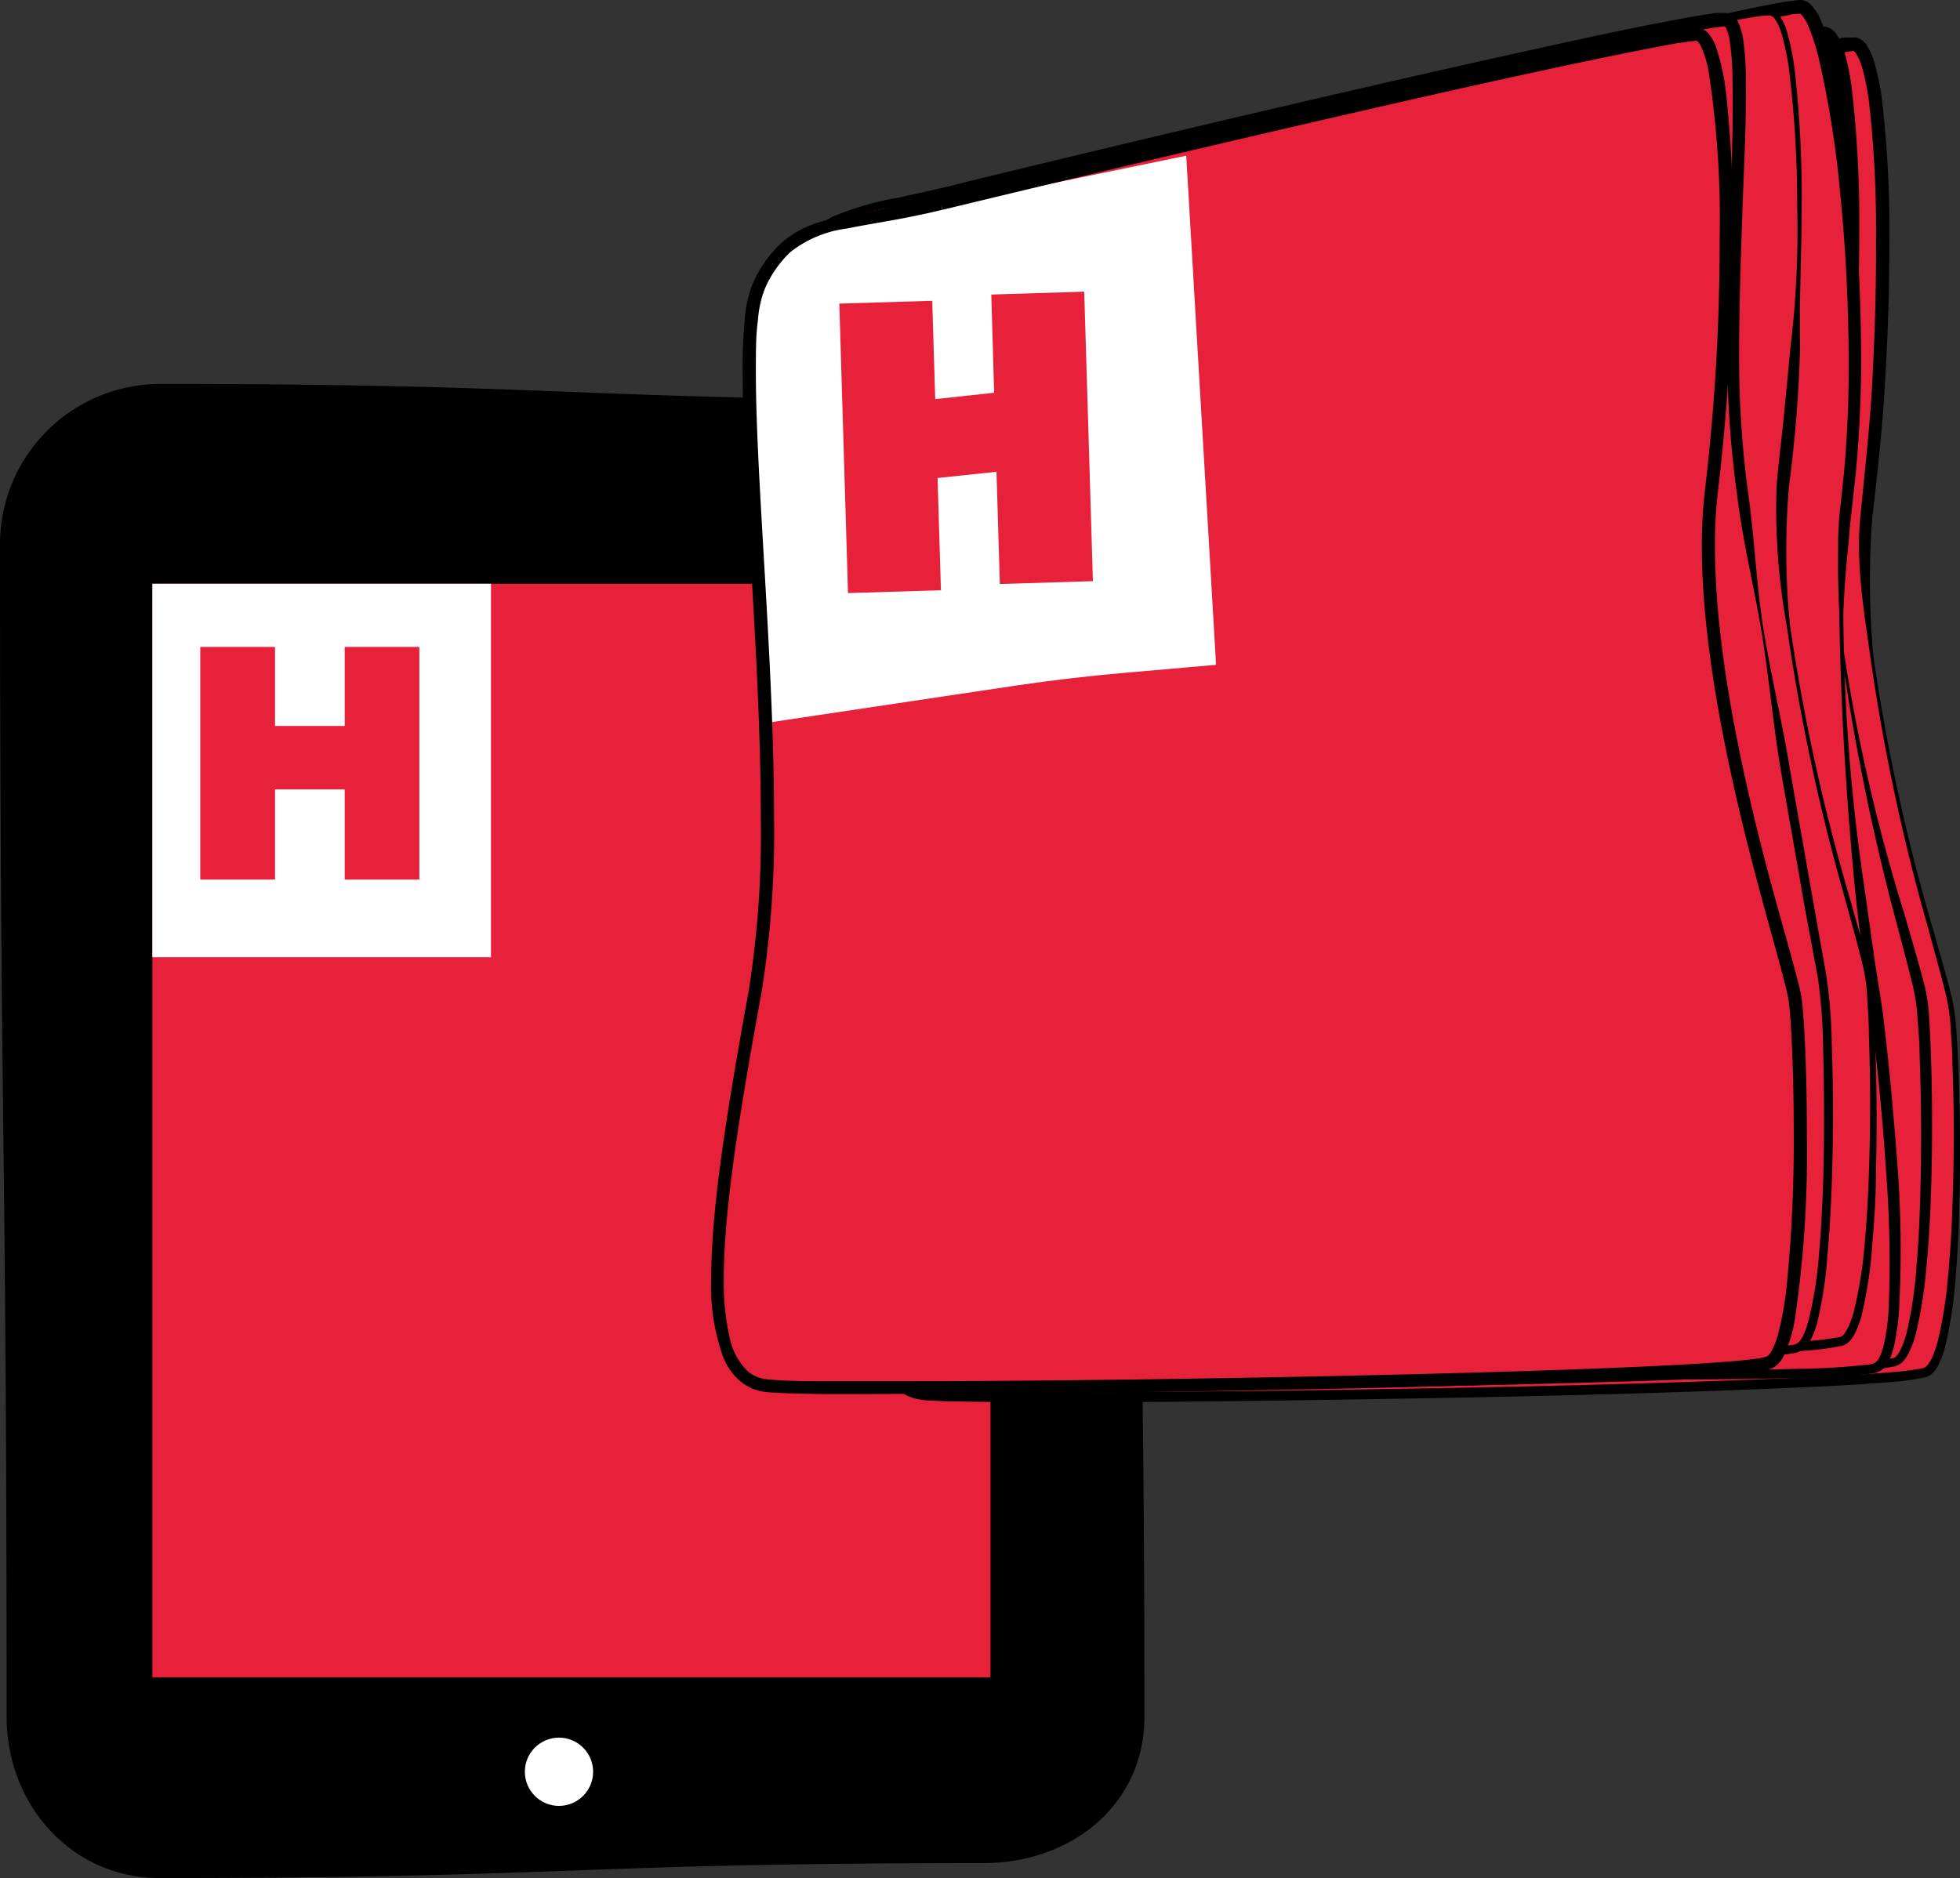 <svg xmlns="http://www.w3.org/2000/svg" xmlns:xlink="http://www.w3.org/1999/xlink" viewBox="0 0 151.02 144.74"><rect x="0" y="0" width="151.02" height="144.74" fill="#333333" stroke="none"/><defs><style>.cls-1{fill:none;}.cls-2{fill:#e62139;}.cls-3{fill:#fff;}.cls-4{clip-path:url(#clip-path);}</style><clipPath id="clip-path"><path class="cls-1" d="M72.51,15.68c-8.09,2-11.46.9-14,6.39s2.69,38.14-.26,54.31-5.05,29.75.86,30.4,74.33-.39,77.33-1.74,2.52-24.56,2-28.07S130.22,51.44,132,37.69s1.53-35.09-1.17-35S101.84,8.58,72.51,15.68Z"/></clipPath></defs><g id="Layer_2" data-name="Layer 2"><g id="Layer_1-2" data-name="Layer 1"><path d="M75.77,143.59c-31.74,0-31.74,1.15-63.48,1.15C5.5,144.74.51,139.09.51,132.3.51,87.13,0,87.13,0,42A12.36,12.36,0,0,1,12.29,29.59C44,29.59,44,30.82,75.77,30.82c6.79,0,11.29,4.36,11.29,11.14,0,45.17,1.12,45.17,1.12,90.34C88.18,139.09,82.56,143.59,75.77,143.59Z"/><rect class="cls-2" x="11.74" y="44.99" width="64.58" height="84.28"/><rect class="cls-3" x="11.74" y="44.99" width="26.09" height="28.78"/><polygon class="cls-2" points="15.43 67.79 15.43 49.86 21.19 49.86 21.19 55.95 26.56 55.95 26.56 49.86 32.31 49.86 32.31 67.79 26.56 67.79 26.56 60.84 21.19 60.84 21.19 67.79 15.43 67.79"/><path class="cls-2" d="M84.52,16.41c-8.09,2-11.46.9-14,6.38s2.69,38.15-.26,54.32-5,29.74.86,30.4,74.33-.39,77.33-1.74,2.52-24.56,2-28.07S142.23,52.17,144,38.41s1.54-35.09-1.17-35S113.85,9.3,84.52,16.41Z"/><path d="M84.64,16.89a53.9,53.9,0,0,1-5.32.95A18.33,18.33,0,0,0,74.17,19a7.35,7.35,0,0,0-3.45,3.79,8.48,8.48,0,0,0-.58,2.54c-.09.88-.13,1.77-.15,2.66-.06,3.57.14,7.16.33,10.74l.62,10.74A190.87,190.87,0,0,1,71.22,71c-.11,1.8-.29,3.59-.57,5.38l-.93,5.3c-.61,3.53-1.18,7.07-1.59,10.62a41.56,41.56,0,0,0-.2,10.62,8.51,8.51,0,0,0,.77,2.46A3.18,3.18,0,0,0,70.44,107a11.38,11.38,0,0,0,2.56.26l2.68,0c7.17.09,14.34,0,21.51-.06,14.34-.2,28.69-.44,43-1.09,1.78-.09,3.57-.19,5.35-.34a20.76,20.76,0,0,0,2.6-.32c.3-.05.52-.4.71-.77a7.51,7.51,0,0,0,.43-1.21,32.63,32.63,0,0,0,.83-5.25c.17-1.78.27-3.57.33-5.35.13-3.58.14-7.17,0-10.74,0-.9-.07-1.79-.13-2.68a14.45,14.45,0,0,0-.34-2.64c-.42-1.73-.92-3.46-1.38-5.19a155.93,155.93,0,0,1-4.48-21c-.49-3.55-1.12-7.15-.77-10.78s.76-7.12.94-10.71.29-7.15.27-10.72A88.07,88.07,0,0,0,144,7.76a19.34,19.34,0,0,0-.52-2.56A4.28,4.28,0,0,0,143,4.12a.51.51,0,0,0-.2-.2L142.3,4c-1.71.23-3.49.61-5.24,1-3.5.72-7,1.48-10.51,2.24C112.55,10.26,98.59,13.54,84.64,16.89Zm-.23-1c13.94-3.38,27.9-6.69,41.91-9.82,3.5-.77,7-1.54,10.53-2.24,1.77-.34,3.5-.7,5.35-.94l.36,0,.18,0a1.2,1.2,0,0,1,.3,0,1.43,1.43,0,0,1,.82.64,5,5,0,0,1,.59,1.38A20,20,0,0,1,145,7.62a86.86,86.86,0,0,1,.58,10.8q0,5.4-.32,10.78c-.19,3.58-.59,7.2-1,10.72a63.64,63.64,0,0,0,.09,10.69,152.11,152.11,0,0,0,4.59,21c.48,1.73,1,3.45,1.43,5.2a15.4,15.4,0,0,1,.37,2.69c.07.9.11,1.79.15,2.69.15,3.59.17,7.18.08,10.77-.05,1.8-.13,3.59-.28,5.39a33,33,0,0,1-.8,5.37,7.68,7.68,0,0,1-.46,1.32,2.89,2.89,0,0,1-.39.64,1.27,1.27,0,0,1-.7.47,19.18,19.18,0,0,1-2.73.37c-1.8.15-3.59.25-5.38.34-14.34.66-28.69.9-43,1.1-7.18.08-14.35.16-21.53.08L73,108l-1.36-.06a5.15,5.15,0,0,1-1.41-.24,3.9,3.9,0,0,1-2.13-1.94,9.13,9.13,0,0,1-.83-2.66A26,26,0,0,1,67,97.63c.07-1.81.24-3.6.45-5.39.43-3.57,1-7.12,1.65-10.65l1-5.29c.29-1.76.47-3.53.59-5.32a187.62,187.62,0,0,0-.2-21.47l-.6-10.74c-.18-3.58-.37-7.17-.31-10.77,0-.9.06-1.8.16-2.7a8.44,8.44,0,0,1,.63-2.68,8,8,0,0,1,3.64-4,23.82,23.82,0,0,1,5.23-1.51C80.94,16.71,82.68,16.36,84.41,15.92Z"/><path class="cls-2" d="M82.2,15.55c-8.1,2-11.47.91-14,6.39s2.69,38.14-.26,54.32-5.06,29.74.86,30.39,74.33-.39,77.32-1.74,2.53-24.56,2-28.06-8.15-25.54-6.41-39.29,1.53-35.09-1.18-35S111.53,8.45,82.2,15.55Z"/><path d="M82.32,16c-1.77.41-3.55.72-5.33.95a19.22,19.22,0,0,0-5.15,1.18A7.37,7.37,0,0,0,68.39,22a7.93,7.93,0,0,0-.59,2.54c-.09.88-.13,1.78-.16,2.67-.06,3.57.15,7.15.35,10.73l.63,10.74a191,191,0,0,1,.29,21.54c-.12,1.8-.29,3.59-.58,5.38l-.93,5.3c-.61,3.53-1.18,7.06-1.6,10.62a42,42,0,0,0-.2,10.62,8.65,8.65,0,0,0,.77,2.45,3.14,3.14,0,0,0,1.74,1.61,10.43,10.43,0,0,0,2.56.26l2.69.06c7.16.08,14.33,0,21.5-.07,14.34-.19,28.69-.44,43-1.09,1.79-.09,3.58-.18,5.36-.33a20.75,20.75,0,0,0,2.59-.35c.28,0,.5-.39.68-.76a8.93,8.93,0,0,0,.42-1.2,32.73,32.73,0,0,0,.77-5.25c.15-1.78.23-3.57.28-5.35q.15-5.37-.05-10.73c0-.89-.08-1.78-.15-2.67a14.56,14.56,0,0,0-.34-2.59c-.41-1.72-.89-3.46-1.34-5.19a173,173,0,0,1-4.26-21.11c-.49-3.54-1.13-7.14-.78-10.78s.76-7.12.94-10.7.3-7.15.27-10.73a85.93,85.93,0,0,0-.62-10.66,19.34,19.34,0,0,0-.52-2.56,4,4,0,0,0-.46-1.08,1.08,1.08,0,0,0-.19-.21l-.49.06c-1.72.23-3.5.61-5.24,1-3.51.72-7,1.48-10.51,2.25C110.22,9.41,96.26,12.68,82.32,16Zm-.24-1C96,11.68,110,8.37,124,5.25c3.51-.78,7-1.54,10.53-2.24,1.78-.34,3.51-.71,5.35-.95l.36,0,.18,0a1.9,1.9,0,0,1,.31,0,1.48,1.48,0,0,1,.81.64,5.46,5.46,0,0,1,.6,1.38,20.3,20.3,0,0,1,.54,2.71,89.1,89.1,0,0,1,.58,10.81q0,5.4-.32,10.78c-.2,3.58-.6,7.2-1,10.72A64.73,64.73,0,0,0,142,49.76a137.83,137.83,0,0,0,4.81,20.92c.49,1.73,1,3.44,1.46,5.19a13.69,13.69,0,0,1,.38,2.74c.06.9.1,1.8.13,2.7.12,3.59.12,7.19,0,10.78-.06,1.8-.16,3.6-.33,5.39a34.2,34.2,0,0,1-.85,5.38,8.76,8.76,0,0,1-.48,1.32,3.1,3.1,0,0,1-.4.64,1.34,1.34,0,0,1-.72.48,20.76,20.76,0,0,1-2.74.35c-1.79.15-3.58.25-5.38.34-14.34.65-28.68.9-43,1.1-7.17.08-14.34.15-21.52.07l-2.7-.06L69.3,107a4.79,4.79,0,0,1-1.42-.23,3.85,3.85,0,0,1-2.12-1.94,9.25,9.25,0,0,1-.84-2.66,26.81,26.81,0,0,1-.25-5.44c.07-1.8.24-3.6.45-5.38.43-3.58,1-7.12,1.65-10.65l1-5.29c.28-1.76.47-3.54.59-5.32a189.89,189.89,0,0,0-.2-21.47c-.34-7.16-1-14.31-.88-21.51,0-.9.06-1.8.15-2.7A8.71,8.71,0,0,1,68,21.77a8.1,8.1,0,0,1,3.63-4,23.28,23.28,0,0,1,5.23-1.51C78.61,15.85,80.36,15.51,82.08,15.07Z"/><path class="cls-2" d="M80.18,14.28c-8.1,2-10.49,2.49-13.07,8s3.22,38.05.27,54.22-6,27.69-.13,28.34,74.35,1.93,77.34.58.45-24.74-.11-28.25-3.83-25.52-2.1-39.27S141.41.46,138.7.53,109.51,7.18,80.18,14.28Z"/><path d="M80.3,14.77c-1.75.41-3.5.79-5.22,1.22a12.08,12.08,0,0,0-4.78,2.12,12,12,0,0,0-3,4.28A9,9,0,0,0,66.76,25c-.08.88-.11,1.77-.12,2.67,0,3.58.25,7.16.5,10.73l.76,10.74a176.11,176.11,0,0,1,.46,21.55A51.12,51.12,0,0,1,67.78,76l-1,5.31c-.66,3.52-1.35,7-1.89,10.58-.27,1.77-.51,3.54-.62,5.31a13.53,13.53,0,0,0,.45,5.18,3.06,3.06,0,0,0,1.53,1.8,7.67,7.67,0,0,0,2.52.38c1.78.1,3.58.16,5.37.23,7.17.24,14.34.39,21.52.53s14.35.22,21.52.28,14.36.08,21.52-.11a52,52,0,0,0,5.33-.33,1.51,1.51,0,0,0,.48-.15,1.26,1.26,0,0,0,.31-.41,4.88,4.88,0,0,0,.38-1.19,17.24,17.24,0,0,0,.33-2.61,91,91,0,0,0-.22-10.7c-.23-3.58-.57-7.15-1-10.7s-1-7.11-1.36-10.68c-.7-7.15-1.13-14.33-1.23-21.51-.05-.9-.07-1.8-.09-2.7s0-1.8,0-2.7a24.49,24.49,0,0,1,.17-2.71l.28-2.67a93.26,93.26,0,0,0,.34-10.71q-.09-5.35-.62-10.7a77.25,77.25,0,0,0-1.67-10.55,15.86,15.86,0,0,0-.8-2.47,2.92,2.92,0,0,0-.58-.92c-.12-.07,0,0-.27,0s-.4,0-.62.08c-1.73.3-3.49.7-5.24,1.08L122.16,4.68Zm-.23-1L121.91,3.61c3.49-.83,7-1.66,10.5-2.43,1.76-.38,3.5-.77,5.31-1.07.22,0,.47-.06.71-.09a1.76,1.76,0,0,1,.47,0,1.25,1.25,0,0,1,.53.25,3.76,3.76,0,0,1,.88,1.32,18,18,0,0,1,.85,2.64,78.55,78.55,0,0,1,1.64,10.71q.51,5.39.58,10.79a93,93,0,0,1-.4,10.81l-.29,2.67-.15,1.33-.11,1.33c-.19,1.78-.33,3.57-.4,5.36a148,148,0,0,0,1.66,21.43l.75,5.32c.26,1.77.6,3.54.78,5.33.42,3.58.73,7.16,1,10.75a86.6,86.6,0,0,1,.11,10.81,19.49,19.49,0,0,1-.36,2.72,5.64,5.64,0,0,1-.47,1.36,1.79,1.79,0,0,1-.52.64,1.7,1.7,0,0,1-.78.27c-1.84.23-3.61.26-5.42.33-7.18.18-14.36.15-21.54.11s-14.36-.15-21.53-.28-14.36-.28-21.54-.52c-1.79-.06-3.58-.13-5.38-.23l-1.36-.09a4.23,4.23,0,0,1-1.41-.35,3.75,3.75,0,0,1-1.89-2.18,14.16,14.16,0,0,1-.5-5.47c.11-1.81.35-3.6.63-5.37.57-3.56,1.27-7.08,2-10.61l1-5.28a52.14,52.14,0,0,0,.6-5.32,174.89,174.89,0,0,0-.38-21.47C67,42,66.26,34.82,66.23,27.61c0-.9,0-1.8.11-2.7a9.1,9.1,0,0,1,.56-2.69A13,13,0,0,1,70,17.74a14.38,14.38,0,0,1,4.86-2.49C76.58,14.67,78.33,14.24,80.07,13.8Z"/><path class="cls-2" d="M78.1,14c-8.1,2-11.47.9-14,6.39s2.7,38.14-.26,54.31-5,29.74.87,30.4,74.33-.39,77.32-1.74,2.52-24.56,2-28.07S135.8,49.76,137.54,36,139.07.91,136.36,1,107.43,6.9,78.1,14Z"/><path d="M78.21,14.48a53.9,53.9,0,0,1-5.32.95,18,18,0,0,0-5.15,1.19,7.37,7.37,0,0,0-3.45,3.78,8.19,8.19,0,0,0-.58,2.54c-.09.88-.13,1.77-.15,2.66-.06,3.58.14,7.16.32,10.74l.62,10.74a195.69,195.69,0,0,1,.29,21.53c-.11,1.8-.29,3.59-.57,5.38l-.93,5.3c-.61,3.53-1.18,7.07-1.59,10.62a41.56,41.56,0,0,0-.2,10.62,8.51,8.51,0,0,0,.77,2.46A3.22,3.22,0,0,0,64,104.6a10.89,10.89,0,0,0,2.56.26l2.68,0c7.17.09,14.34,0,21.51-.06,14.34-.2,28.69-.44,43-1.09,1.79-.09,3.58-.19,5.35-.34a21.16,21.16,0,0,0,2.61-.32c.29,0,.51-.4.7-.77a6.66,6.66,0,0,0,.43-1.21,32.64,32.64,0,0,0,.84-5.25c.16-1.78.26-3.56.32-5.35q.19-5.37,0-10.74c0-.9-.07-1.79-.12-2.68a13.64,13.64,0,0,0-.35-2.64c-.42-1.73-.92-3.46-1.38-5.19a157.49,157.49,0,0,1-4.48-21,50.47,50.47,0,0,1-.78-10.78c.15-1.83.38-3.57.56-5.36l.51-5.34A74,74,0,0,0,138.48,16a87,87,0,0,0-.64-10.71,20.31,20.31,0,0,0-.54-2.6,4.33,4.33,0,0,0-.5-1.16.72.72,0,0,0-.37-.32.59.59,0,0,0-.26,0l-.32,0c-1.75.24-3.52.62-5.27,1-3.51.73-7,1.51-10.5,2.3C106.09,7.7,92.14,11.05,78.21,14.48Zm-.23-1c14-3.31,27.94-6.54,42-9.59,3.51-.75,7-1.5,10.54-2.2C132.24,1.39,134,1,135.8.79l.34,0a1.39,1.39,0,0,1,.41,0,1.17,1.17,0,0,1,.64.52,4.58,4.58,0,0,1,.55,1.3,20.67,20.67,0,0,1,.53,2.67A86.24,86.24,0,0,1,138.82,16c0,3.59-.2,7.17-.12,10.77a103.45,103.45,0,0,1-.86,10.73,58.65,58.65,0,0,0,.08,10.68,152.14,152.14,0,0,0,4.6,21c.47,1.73,1,3.45,1.42,5.2a14.51,14.51,0,0,1,.37,2.69c.07.9.11,1.79.15,2.69q.22,5.38.08,10.77c0,1.8-.13,3.6-.28,5.39a33,33,0,0,1-.8,5.37,7.39,7.39,0,0,1-.46,1.32,2.89,2.89,0,0,1-.39.64,1.27,1.27,0,0,1-.7.47,19,19,0,0,1-2.73.37c-1.79.15-3.59.25-5.38.34-14.34.66-28.68.9-43,1.1-7.17.08-14.35.16-21.53.08l-2.69-.06-1.36-.06a5.53,5.53,0,0,1-1.41-.23,3.9,3.9,0,0,1-2.12-2,8.77,8.77,0,0,1-.84-2.66,26,26,0,0,1-.25-5.43c.07-1.81.24-3.6.45-5.39.43-3.57,1-7.11,1.65-10.65l1-5.29c.28-1.75.47-3.53.59-5.31A187.77,187.77,0,0,0,64,47.1l-.61-10.74c-.18-3.58-.38-7.17-.31-10.77,0-.9.06-1.8.16-2.7a8.43,8.43,0,0,1,.62-2.68,8.05,8.05,0,0,1,3.64-4,23.28,23.28,0,0,1,5.23-1.51C74.51,14.3,76.26,14,78,13.51Z"/><path class="cls-2" d="M74.63,14.52c-8.1,2-11.46.9-14,6.39s2.69,38.14-.26,54.31-5,29.75.86,30.4,74.33-.39,77.33-1.74,2.52-24.56,2-28.07-4.65-25.19-6.41-39.37c-1.71-13.75,1.53-35-1.17-34.94S104,7.42,74.63,14.52Z"/><path d="M74.75,15c-1.76.4-3.54.71-5.32.94a18.34,18.34,0,0,0-5.14,1.18,7.3,7.3,0,0,0-3.45,3.78,8.06,8.06,0,0,0-.58,2.53c-.1.88-.14,1.77-.16,2.66-.06,3.57.14,7.15.33,10.72l.62,10.73a197.82,197.82,0,0,1,.29,21.51c-.12,1.79-.29,3.58-.57,5.37l-.93,5.29c-.6,3.53-1.18,7.06-1.59,10.61A42.42,42.42,0,0,0,58,100.94a8.62,8.62,0,0,0,.74,2.47,3.22,3.22,0,0,0,1.68,1.67,8.56,8.56,0,0,0,2.54.29l2.68.06c7.16.09,14.32,0,21.48-.06,14.33-.19,28.65-.44,43-1.08,1.78-.09,3.57-.19,5.35-.33a24.37,24.37,0,0,0,2.62-.31c.7,0,1-1,1.24-1.81a30.17,30.17,0,0,0,.83-5.23c.16-1.77.25-3.56.31-5.34.11-3.57.09-7.15,0-10.72a40.3,40.3,0,0,0-.42-5.3L139.07,70l-1.85-10.59c-.6-3.53-.9-7.11-1.48-10.65s-1.46-7-1.89-10.59a79.1,79.1,0,0,1-.76-10.76c0-3.6,0-7.19.17-10.77s.3-7.16.23-10.71a20.29,20.29,0,0,0-.19-2.61A3.86,3.86,0,0,0,133,2.17c-.08-.14-.14-.16-.09-.14l-.55.06c-1.72.24-3.49.62-5.24,1L116.61,5.3C102.63,8.38,88.68,11.66,74.75,15Zm-.23-1c13.92-3.38,27.86-6.68,41.86-9.8,3.5-.77,7-1.55,10.51-2.25,1.77-.34,3.51-.7,5.34-.95l.36,0,.18,0A.9.9,0,0,1,133,1a1.19,1.19,0,0,1,.91.68,4.85,4.85,0,0,1,.42,1.46,21.42,21.42,0,0,1,.19,2.75c.05,3.61-.16,7.19-.28,10.77S134,23.79,134,27.36a77.58,77.58,0,0,0,.7,10.66c.5,3.54.63,7.14,1.21,10.67s1.42,7,2,10.56l1.86,10.58.94,5.29a39.55,39.55,0,0,1,.43,5.4c.13,3.59.12,7.18,0,10.77-.07,1.8-.16,3.59-.33,5.39A31,31,0,0,1,140,102a6.82,6.82,0,0,1-.51,1.31,2.57,2.57,0,0,1-.48.63,1.69,1.69,0,0,1-.76.34,25.75,25.75,0,0,1-2.72.31c-1.79.15-3.58.25-5.37.34-14.32.64-28.65.89-43,1.09-7.16.08-14.33.15-21.5.07L63,106.07,61.61,106a4.51,4.51,0,0,1-1.42-.27,4,4,0,0,1-2-2,9.5,9.5,0,0,1-.81-2.66,27.47,27.47,0,0,1-.22-5.43c.07-1.8.25-3.6.46-5.38.43-3.57,1-7.11,1.65-10.64l1-5.28c.29-1.75.47-3.53.59-5.31a189.57,189.57,0,0,0-.21-21.45L60,36.85c-.18-3.58-.38-7.17-.31-10.76,0-.9.07-1.8.16-2.7a8.46,8.46,0,0,1,.64-2.68,8,8,0,0,1,3.64-4,23.32,23.32,0,0,1,5.22-1.5C71.05,14.82,72.79,14.47,74.52,14Z"/><path class="cls-2" d="M72.51,15.68c-8.09,2-11.46.9-14,6.39s2.69,38.14-.26,54.31-5.05,29.75.86,30.4,74.33-.39,77.33-1.74,2.52-24.56,2-28.07S130.22,51.44,132,37.69s1.53-35.09-1.17-35S101.84,8.58,72.51,15.68Z"/><g class="cls-4"><path class="cls-3" d="M57.14,56l21.11-3.16q4.27-.63,8.57-1l6.88-.6L91.4,12,66.21,17.2,60.5,18.38l-2,1.05L57,21.53l-1.26,3.72.2,7.54L56.41,42Z"/><polygon class="cls-2" points="65.34 45.71 64.67 23.4 71.83 23.18 72.06 30.76 76.6 30.27 76.38 22.7 83.54 22.48 84.21 44.79 77.04 45.01 76.78 36.36 72.24 36.84 72.5 45.49 65.34 45.71"/></g><path d="M72.51,15.68l-.11-.48c-4,1-6.86,1.19-9.12,1.88a7.87,7.87,0,0,0-3,1.58A9.34,9.34,0,0,0,58,21.86a8.78,8.78,0,0,0-.61,2.71,40.54,40.54,0,0,0-.17,4.1c0,8.39,1.4,22.35,1.4,34.32a77.12,77.12,0,0,1-.92,13.3C56.14,84.94,54.8,92.84,54.8,98.5a16.11,16.11,0,0,0,.89,6A4.81,4.81,0,0,0,57,106.42a3.66,3.66,0,0,0,2,.86c.66.07,2,.12,3.84.15s4.26,0,7.06,0c10.49,0,26.52-.22,40.23-.57,6.85-.18,13.12-.39,17.84-.62,2.35-.11,4.32-.24,5.78-.36.73-.07,1.33-.13,1.79-.2a4.18,4.18,0,0,0,1-.23,2,2,0,0,0,.87-.9,10.32,10.32,0,0,0,.89-2.89,88.51,88.51,0,0,0,.92-14.41c0-2.39-.05-4.65-.13-6.47s-.18-3.22-.29-3.94-.62-2.55-1.27-4.91c-2-7-5.4-19.74-5.39-29.84a34.15,34.15,0,0,1,.25-4.39,164.72,164.72,0,0,0,1.12-19.32A92,92,0,0,0,133,7.23a17.5,17.5,0,0,0-.74-3.49,3.47,3.47,0,0,0-.55-1.07,1.2,1.2,0,0,0-.93-.51h0a16.83,16.83,0,0,0-2.15.3C121.34,3.72,98.07,9,72.4,15.2l.11.48.12.49C87.29,12.62,101.18,9.38,111.74,7c5.28-1.18,9.72-2.14,13-2.8,1.65-.34,3-.6,4-.78a19.47,19.47,0,0,1,2-.28h0v0h0v0h0a1.16,1.16,0,0,1,.3.38,7.9,7.9,0,0,1,.62,2.05,74.72,74.72,0,0,1,.84,12.83,162.15,162.15,0,0,1-1.11,19.19,36.53,36.53,0,0,0-.26,4.52c0,6.88,1.55,14.83,3.15,21.46.81,3.31,1.63,6.3,2.28,8.65s1.12,4.08,1.24,4.8.2,2,.28,3.82.13,4,.13,6.43a113.44,113.44,0,0,1-.5,11.4,25.64,25.64,0,0,1-.71,4.17,5.74,5.74,0,0,1-.48,1.24c-.16.3-.32.45-.4.47a3.41,3.41,0,0,1-.77.16c-1.64.24-5.36.47-10.29.68-14.77.63-40.48,1.06-55.21,1.06-2.79,0-5.19,0-7,0s-3.17-.08-3.75-.15a2.61,2.61,0,0,1-1.49-.62,5,5,0,0,1-1.39-2.6,19.07,19.07,0,0,1-.45-4.56c0-5.51,1.33-13.39,2.9-22A77.61,77.61,0,0,0,59.64,63c0-12-1.4-26-1.4-34.32,0-1.55,0-2.9.16-4a8.28,8.28,0,0,1,.52-2.4,8.53,8.53,0,0,1,2-2.87,8.86,8.86,0,0,1,4.35-1.8c1.89-.39,4.28-.7,7.34-1.44Z"/><circle class="cls-3" cx="43.07" cy="136.55" r="2.63"/></g></g></svg>